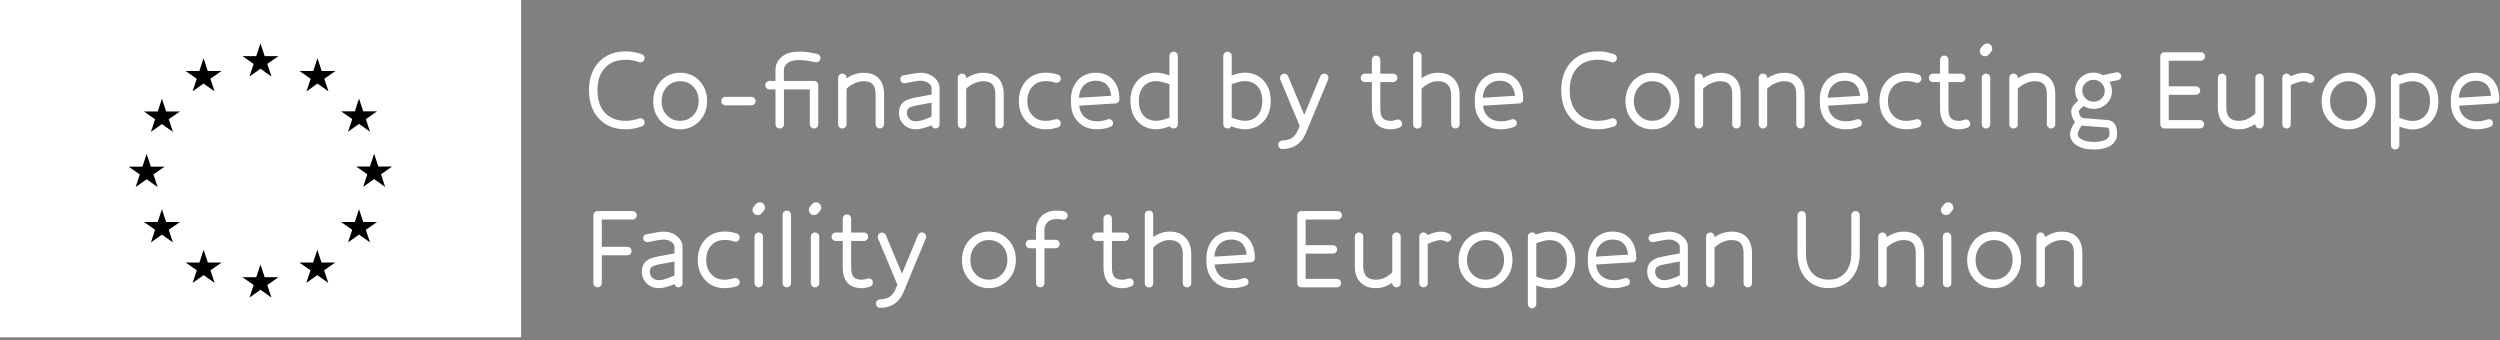 <?xml version="1.0" encoding="UTF-8"?>
<svg width="661px" height="90px" viewBox="0 0 661 90" version="1.1" xmlns="http://www.w3.org/2000/svg" xmlns:xlink="http://www.w3.org/1999/xlink">
    <rect x="0" y="0" width="661" height="90" fill="#808080" stroke="none"/>
    <!-- Generator: Sketch 48.2 (47327) - http://www.bohemiancoding.com/sketch -->
    <title>en_horizontal_cef_logo</title>
    <desc>Created with Sketch.</desc>
    <defs></defs>
    <g id="Page-1" stroke="none" stroke-width="1" fill="none" fill-rule="evenodd">
        <g id="en_horizontal_cef_logo">
            <polygon id="Fill-1" fill="#FFFFFF" points="0 89.189 137.789 89.189 137.789 0 0 0"></polygon>
            <polyline id="Fill-3" fill="#000000" points="65.959 20.23 68.866 18.17 71.773 20.23 70.667 16.898 73.62 14.839 69.98 14.839 68.866 11.467 67.752 14.843 64.113 14.839 67.064 16.898 65.959 20.23"></polyline>
            <polyline id="Fill-4" fill="#000000" points="50.912 24.155 53.819 22.095 56.725 24.155 55.621 20.824 58.572 18.764 54.931 18.764 53.817 15.388 52.704 18.768 49.065 18.764 52.016 20.824 50.912 24.155"></polyline>
            <polyline id="Fill-5" fill="#000000" points="42.81 26.102 41.696 29.48 38.057 29.477 41.009 31.537 39.902 34.868 42.81 32.809 45.718 34.868 44.611 31.537 47.562 29.477 43.924 29.477 42.81 26.102"></polyline>
            <polyline id="Fill-6" fill="#000000" points="38.771 47.398 41.677 49.459 40.572 46.127 43.523 44.067 39.886 44.067 38.771 40.691 37.657 44.074 34.017 44.067 36.971 46.127 35.864 49.459 38.771 47.398"></polyline>
            <polyline id="Fill-7" fill="#000000" points="43.924 58.702 42.81 55.326 41.696 58.705 38.057 58.702 41.009 60.762 39.902 64.094 42.81 62.029 45.718 64.094 44.611 60.762 47.562 58.702 43.924 58.702"></polyline>
            <polyline id="Fill-8" fill="#000000" points="54.955 69.411 53.841 66.039 52.728 69.415 49.088 69.411 52.039 71.472 50.934 74.803 53.843 72.743 56.748 74.803 55.643 71.472 58.595 69.411 54.955 69.411"></polyline>
            <polyline id="Fill-9" fill="#000000" points="69.982 73.292 68.868 69.916 67.756 73.296 64.115 73.292 67.066 75.353 65.962 78.684 68.87 76.624 71.775 78.684 70.669 75.353 73.622 73.292 69.982 73.292"></polyline>
            <polyline id="Fill-10" fill="#000000" points="85.009 69.411 83.897 66.039 82.781 69.415 79.144 69.411 82.094 71.472 80.989 74.803 83.897 72.743 86.805 74.803 85.696 71.472 88.649 69.411 85.009 69.411"></polyline>
            <polyline id="Fill-11" fill="#000000" points="96.043 58.702 94.928 55.326 93.811 58.705 90.175 58.702 93.128 60.762 92.019 64.094 94.928 62.029 97.835 64.094 96.726 60.762 99.68 58.702 96.043 58.702"></polyline>
            <polyline id="Fill-12" fill="#000000" points="103.677 44.026 100.036 44.026 98.921 40.651 97.809 44.03 94.168 44.026 97.121 46.087 96.017 49.418 98.921 47.354 101.828 49.418 100.724 46.087 103.677 44.026"></polyline>
            <polyline id="Fill-13" fill="#000000" points="92.019 34.824 94.928 32.765 97.835 34.824 96.726 31.493 99.68 29.437 96.043 29.437 94.928 26.061 93.811 29.44 90.175 29.437 93.128 31.493 92.019 34.824"></polyline>
            <polyline id="Fill-14" fill="#000000" points="83.938 15.392 82.827 18.771 79.186 18.764 82.136 20.827 81.031 24.159 83.942 22.095 86.846 24.159 85.742 20.827 88.695 18.764 85.051 18.764 83.938 15.392"></polyline>
            <path d="M170.362,31.989 C170.47,32.282 170.46,32.568 170.333,32.846 C170.206,33.125 169.996,33.317 169.703,33.425 C168.238,33.933 166.813,34.187 165.426,34.187 C162.486,34.187 160.135,33.249 158.373,31.374 C156.61,29.499 155.729,26.999 155.729,23.874 C155.729,20.749 156.607,18.251 158.365,16.381 C160.123,14.511 162.477,13.576 165.426,13.576 C166.813,13.576 168.238,13.83 169.703,14.338 C169.996,14.445 170.206,14.638 170.333,14.917 C170.46,15.195 170.47,15.48 170.362,15.773 C170.255,16.057 170.062,16.262 169.784,16.389 C169.505,16.516 169.22,16.525 168.927,16.418 C167.813,16.008 166.646,15.803 165.426,15.803 C163.092,15.803 161.266,16.516 159.947,17.941 C158.629,19.367 157.97,21.345 157.97,23.874 C157.97,26.403 158.629,28.381 159.947,29.807 C161.266,31.232 163.092,31.945 165.426,31.945 C165.963,31.945 166.517,31.896 167.088,31.799 C167.66,31.701 168.082,31.611 168.355,31.528 C168.629,31.445 168.819,31.379 168.927,31.33 C169.22,31.223 169.508,31.235 169.791,31.367 C170.074,31.499 170.265,31.706 170.362,31.989 Z M186.959,26.657 C186.959,28.806 186.278,30.598 184.915,32.033 C183.553,33.469 181.856,34.187 179.825,34.187 C177.794,34.187 176.1,33.479 174.742,32.062 C173.385,30.646 172.706,28.879 172.706,26.76 C172.706,25.354 173.016,24.074 173.636,22.922 C174.256,21.77 175.108,20.866 176.192,20.212 C177.276,19.558 178.487,19.23 179.825,19.23 C181.856,19.23 183.553,19.938 184.915,21.354 C186.278,22.771 186.959,24.538 186.959,26.657 Z M184.718,26.657 C184.718,25.153 184.256,23.913 183.333,22.937 C182.411,21.96 181.241,21.472 179.825,21.472 C178.409,21.472 177.24,21.97 176.317,22.966 C175.394,23.962 174.933,25.227 174.933,26.76 C174.933,28.264 175.394,29.504 176.317,30.48 C177.24,31.457 178.409,31.945 179.825,31.945 C181.241,31.945 182.411,31.447 183.333,30.451 C184.256,29.455 184.718,28.19 184.718,26.657 Z M199.454,25.939 C199.679,26.154 199.791,26.413 199.791,26.716 C199.791,27.019 199.681,27.282 199.461,27.507 C199.242,27.731 198.975,27.844 198.663,27.844 L191.822,27.844 C191.51,27.844 191.246,27.734 191.031,27.514 C190.816,27.294 190.709,27.028 190.709,26.716 C190.709,26.403 190.816,26.14 191.031,25.925 C191.246,25.71 191.51,25.603 191.822,25.603 L198.663,25.603 C198.975,25.603 199.239,25.715 199.454,25.939 Z M216.768,14.763 C216.934,15.017 216.983,15.295 216.915,15.598 C216.846,15.9 216.683,16.135 216.424,16.301 C216.165,16.467 215.885,16.516 215.582,16.447 C213.336,15.949 211.573,15.778 210.294,15.935 C209.766,15.993 209.285,16.118 208.851,16.308 C208.416,16.499 208.043,16.792 207.73,17.187 C207.418,17.583 207.261,18.044 207.261,18.571 L207.261,21.398 L215.23,21.398 C215.533,21.398 215.794,21.508 216.014,21.728 C216.234,21.948 216.343,22.214 216.343,22.526 L216.343,32.854 C216.343,33.166 216.234,33.43 216.014,33.645 C215.794,33.859 215.533,33.967 215.23,33.967 C214.927,33.967 214.666,33.859 214.447,33.645 C214.227,33.43 214.117,33.166 214.117,32.854 L214.117,23.64 L207.276,23.64 L207.276,32.854 C207.276,33.166 207.169,33.43 206.954,33.645 C206.739,33.859 206.475,33.967 206.163,33.967 C205.85,33.967 205.587,33.859 205.372,33.645 C205.157,33.43 205.05,33.166 205.05,32.854 L205.035,23.64 L203.453,23.64 C203.15,23.64 202.889,23.53 202.669,23.31 C202.449,23.09 202.34,22.829 202.34,22.526 C202.34,22.214 202.449,21.948 202.669,21.728 C202.889,21.508 203.15,21.398 203.453,21.398 L205.035,21.398 L205.035,18.571 C205.035,17.272 205.489,16.176 206.397,15.283 C207.305,14.389 208.511,13.864 210.015,13.708 C211.148,13.62 212.105,13.618 212.886,13.701 C213.668,13.784 214.732,13.972 216.08,14.265 C216.383,14.333 216.612,14.499 216.768,14.763 Z M233.746,24.958 L233.746,32.854 C233.746,33.166 233.636,33.43 233.416,33.645 C233.196,33.859 232.935,33.967 232.632,33.967 C232.33,33.967 232.069,33.859 231.849,33.645 C231.629,33.43 231.519,33.166 231.519,32.854 L231.519,24.958 C231.519,23.737 231.265,22.851 230.757,22.299 C230.25,21.748 229.434,21.472 228.311,21.472 C227.637,21.472 226.966,21.606 226.297,21.875 C225.628,22.143 225.115,22.409 224.759,22.673 C224.402,22.937 224.092,23.2 223.829,23.464 L223.829,32.854 C223.829,33.166 223.721,33.43 223.506,33.645 C223.292,33.859 223.028,33.967 222.715,33.967 C222.403,33.967 222.139,33.859 221.924,33.645 C221.71,33.43 221.602,33.166 221.602,32.854 L221.602,20.578 C221.602,20.266 221.71,20.002 221.924,19.787 C222.139,19.572 222.403,19.465 222.715,19.465 C223.028,19.465 223.292,19.572 223.506,19.787 C223.721,20.002 223.829,20.266 223.829,20.578 L223.829,20.725 C225.274,19.738 226.768,19.245 228.311,19.245 C230.069,19.245 231.414,19.738 232.347,20.725 C233.279,21.711 233.746,23.122 233.746,24.958 Z M248.423,23.273 L248.423,32.912 C248.423,33.205 248.318,33.454 248.108,33.659 C247.898,33.864 247.647,33.967 247.354,33.967 C247.11,33.967 246.893,33.891 246.702,33.74 C246.512,33.588 246.382,33.386 246.314,33.132 C244.576,33.835 243.209,34.187 242.212,34.187 C240.894,34.187 239.808,33.767 238.953,32.927 C238.099,32.087 237.671,31.027 237.671,29.748 C237.671,29.23 237.75,28.767 237.906,28.356 C238.062,27.946 238.265,27.604 238.514,27.331 C238.763,27.058 239.075,26.818 239.451,26.613 C239.827,26.408 240.206,26.247 240.586,26.13 C240.967,26.013 241.397,25.91 241.876,25.822 L246.299,25.002 L246.299,23.273 C246.299,22.746 246.004,22.292 245.413,21.911 C244.822,21.53 244.19,21.34 243.516,21.34 C242.803,21.34 241.402,21.56 239.312,21.999 C239.029,22.058 238.765,22.009 238.521,21.853 C238.277,21.696 238.121,21.477 238.052,21.193 C237.994,20.91 238.043,20.644 238.199,20.395 C238.355,20.146 238.575,19.992 238.858,19.934 C241.104,19.475 242.657,19.245 243.516,19.245 C244.317,19.245 245.088,19.411 245.831,19.743 C246.573,20.075 247.19,20.554 247.684,21.179 C248.177,21.804 248.423,22.502 248.423,23.273 Z M246.299,30.832 L246.299,27.141 L242.256,27.902 C241.27,28.088 240.611,28.315 240.279,28.583 C239.947,28.852 239.781,29.24 239.781,29.748 C239.781,30.451 240.003,31.015 240.447,31.44 C240.892,31.865 241.48,32.077 242.212,32.077 C243.16,32.077 244.522,31.662 246.299,30.832 Z M265.386,24.958 L265.386,32.854 C265.386,33.166 265.276,33.43 265.057,33.645 C264.837,33.859 264.576,33.967 264.273,33.967 C263.97,33.967 263.709,33.859 263.489,33.645 C263.27,33.43 263.16,33.166 263.16,32.854 L263.16,24.958 C263.16,23.737 262.906,22.851 262.398,22.299 C261.89,21.748 261.075,21.472 259.952,21.472 C259.278,21.472 258.606,21.606 257.937,21.875 C257.269,22.143 256.756,22.409 256.399,22.673 C256.043,22.937 255.733,23.2 255.469,23.464 L255.469,32.854 C255.469,33.166 255.362,33.43 255.147,33.645 C254.932,33.859 254.668,33.967 254.356,33.967 C254.043,33.967 253.78,33.859 253.565,33.645 C253.35,33.43 253.243,33.166 253.243,32.854 L253.243,20.578 C253.243,20.266 253.35,20.002 253.565,19.787 C253.78,19.572 254.043,19.465 254.356,19.465 C254.668,19.465 254.932,19.572 255.147,19.787 C255.362,20.002 255.469,20.266 255.469,20.578 L255.469,20.725 C256.915,19.738 258.409,19.245 259.952,19.245 C261.709,19.245 263.055,19.738 263.987,20.725 C264.92,21.711 265.386,23.122 265.386,24.958 Z M280.445,32.355 C280.523,32.648 280.481,32.929 280.32,33.198 C280.159,33.466 279.932,33.635 279.639,33.703 C279.141,33.83 278.782,33.92 278.562,33.974 C278.343,34.028 278.052,34.077 277.691,34.121 C277.329,34.165 276.944,34.187 276.534,34.187 C274.395,34.187 272.669,33.479 271.355,32.062 C270.042,30.646 269.385,28.859 269.385,26.701 C269.385,24.543 270.042,22.756 271.355,21.34 C272.669,19.924 274.395,19.216 276.534,19.216 C277.539,19.216 278.565,19.372 279.61,19.685 C279.932,19.792 280.171,19.978 280.328,20.241 C280.484,20.505 280.518,20.788 280.43,21.091 C280.352,21.384 280.176,21.606 279.903,21.757 C279.629,21.909 279.346,21.94 279.053,21.853 C278.155,21.579 277.315,21.442 276.534,21.442 C275.02,21.442 273.824,21.933 272.945,22.915 C272.066,23.896 271.626,25.158 271.626,26.701 C271.626,28.244 272.066,29.506 272.945,30.488 C273.824,31.469 275.02,31.96 276.534,31.96 C276.709,31.96 276.88,31.953 277.046,31.938 C277.212,31.923 277.4,31.899 277.61,31.865 C277.82,31.831 277.972,31.804 278.064,31.784 C278.157,31.765 278.338,31.721 278.606,31.652 C278.875,31.584 279.038,31.545 279.097,31.535 C279.4,31.467 279.681,31.511 279.939,31.667 C280.198,31.823 280.367,32.053 280.445,32.355 Z M295.972,26.306 C295.972,26.589 295.877,26.831 295.686,27.031 C295.496,27.231 295.264,27.336 294.991,27.346 L285.323,27.946 C285.489,29.265 285.994,30.283 286.839,31 C287.683,31.718 288.755,32.077 290.054,32.077 C291.021,32.077 291.939,31.911 292.808,31.579 C293.081,31.472 293.355,31.472 293.628,31.579 C293.902,31.687 294.092,31.872 294.2,32.136 C294.317,32.409 294.322,32.68 294.214,32.949 C294.107,33.217 293.916,33.405 293.643,33.513 C292.539,33.962 291.343,34.187 290.054,34.187 C287.984,34.187 286.319,33.535 285.059,32.231 C283.799,30.927 283.169,29.24 283.169,27.17 L283.169,26.027 C283.169,25.168 283.313,24.335 283.601,23.53 C283.889,22.724 284.3,21.999 284.832,21.354 C285.364,20.71 286.055,20.195 286.905,19.809 C287.754,19.423 288.697,19.23 289.732,19.23 C291.656,19.23 293.177,19.863 294.295,21.127 C295.413,22.392 295.972,24.118 295.972,26.306 Z M285.279,25.852 L293.819,25.324 C293.516,22.668 292.154,21.34 289.732,21.34 C288.784,21.34 287.971,21.56 287.293,21.999 C286.614,22.438 286.118,22.988 285.806,23.647 C285.493,24.306 285.318,25.041 285.279,25.852 Z M311.426,14.792 L311.426,32.854 C311.426,33.166 311.316,33.43 311.096,33.645 C310.877,33.859 310.615,33.967 310.313,33.967 C309.873,33.967 309.546,33.776 309.331,33.396 C307.798,33.923 306.631,34.187 305.83,34.187 C303.75,34.187 302.073,33.498 300.799,32.121 C299.524,30.744 298.887,28.933 298.887,26.687 C298.887,24.45 299.524,22.644 300.799,21.267 C302.073,19.89 303.75,19.201 305.83,19.201 C306.631,19.201 307.754,19.445 309.199,19.934 L309.199,14.792 C309.199,14.489 309.309,14.228 309.529,14.008 C309.749,13.789 310.01,13.679 310.313,13.679 C310.615,13.679 310.877,13.789 311.096,14.008 C311.316,14.228 311.426,14.489 311.426,14.792 Z M309.199,31.11 L309.199,22.263 C308.662,22.058 308.059,21.87 307.39,21.699 C306.721,21.528 306.201,21.442 305.83,21.442 C304.346,21.442 303.189,21.906 302.359,22.834 C301.529,23.762 301.113,25.046 301.113,26.687 C301.113,28.337 301.529,29.626 302.359,30.554 C303.189,31.481 304.346,31.945 305.83,31.945 C306.201,31.945 306.724,31.857 307.398,31.682 C308.071,31.506 308.672,31.315 309.199,31.11 Z M335.977,26.687 C335.977,28.933 335.339,30.744 334.065,32.121 C332.791,33.498 331.113,34.187 329.033,34.187 C328.232,34.187 327.065,33.923 325.532,33.396 C325.317,33.776 324.99,33.967 324.551,33.967 C324.238,33.967 323.975,33.859 323.76,33.645 C323.545,33.43 323.438,33.166 323.438,32.854 L323.438,14.792 C323.438,14.489 323.545,14.228 323.76,14.008 C323.975,13.789 324.238,13.679 324.551,13.679 C324.863,13.679 325.127,13.789 325.342,14.008 C325.557,14.228 325.664,14.489 325.664,14.792 L325.664,19.934 C327.109,19.445 328.232,19.201 329.033,19.201 C331.113,19.201 332.791,19.89 334.065,21.267 C335.339,22.644 335.977,24.45 335.977,26.687 Z M333.75,26.687 C333.75,25.046 333.333,23.762 332.498,22.834 C331.663,21.906 330.508,21.442 329.033,21.442 C328.242,21.442 327.119,21.716 325.664,22.263 L325.664,31.11 C326.191,31.315 326.79,31.506 327.459,31.682 C328.127,31.857 328.652,31.945 329.033,31.945 C330.508,31.945 331.663,31.481 332.498,30.554 C333.333,29.626 333.75,28.337 333.75,26.687 Z M351.152,21.018 L345.249,35.241 C344.126,37.956 342.08,39.343 339.111,39.401 C338.799,39.411 338.53,39.313 338.306,39.108 C338.081,38.903 337.964,38.64 337.954,38.317 C337.944,38.015 338.042,37.751 338.247,37.526 C338.452,37.302 338.711,37.18 339.023,37.16 C340.107,37.121 340.972,36.887 341.616,36.457 C342.261,36.027 342.783,35.334 343.184,34.377 L343.638,33.293 L338.525,21.047 C338.408,20.764 338.408,20.478 338.525,20.19 C338.643,19.902 338.843,19.699 339.126,19.582 C339.409,19.465 339.695,19.465 339.983,19.582 C340.271,19.699 340.474,19.899 340.591,20.183 L344.839,30.378 L349.087,20.153 C349.204,19.87 349.407,19.67 349.695,19.553 C349.983,19.436 350.269,19.436 350.552,19.553 C350.835,19.67 351.035,19.873 351.152,20.161 C351.269,20.449 351.269,20.734 351.152,21.018 Z M370.62,32.297 C370.737,32.59 370.732,32.878 370.605,33.161 C370.478,33.444 370.273,33.64 369.99,33.747 C369.179,34.05 368.447,34.201 367.793,34.201 C364.414,34.201 362.724,32.316 362.724,28.547 L362.724,21.706 L360.893,21.706 C360.581,21.706 360.317,21.596 360.102,21.376 C359.887,21.157 359.78,20.896 359.78,20.593 C359.78,20.29 359.887,20.029 360.102,19.809 C360.317,19.589 360.581,19.479 360.893,19.479 L362.724,19.479 L362.724,15.817 C362.724,15.505 362.834,15.239 363.054,15.019 C363.274,14.799 363.535,14.689 363.838,14.689 C364.14,14.689 364.402,14.799 364.621,15.019 C364.841,15.239 364.951,15.505 364.951,15.817 L364.951,19.479 L368.335,19.479 C368.647,19.479 368.911,19.589 369.126,19.809 C369.341,20.029 369.448,20.29 369.448,20.593 C369.448,20.896 369.341,21.157 369.126,21.376 C368.911,21.596 368.647,21.706 368.335,21.706 L364.951,21.706 L364.951,28.547 C364.951,29.895 365.178,30.8 365.632,31.264 C366.086,31.728 366.806,31.96 367.793,31.96 C368.174,31.96 368.637,31.862 369.184,31.667 C369.468,31.56 369.751,31.567 370.034,31.689 C370.317,31.811 370.512,32.014 370.62,32.297 Z M385.927,25.119 L385.927,32.854 C385.927,33.166 385.818,33.43 385.598,33.645 C385.378,33.859 385.117,33.967 384.814,33.967 C384.502,33.967 384.236,33.857 384.016,33.637 C383.796,33.417 383.686,33.156 383.686,32.854 L383.686,25.119 C383.686,23.928 383.391,23.022 382.8,22.402 C382.209,21.782 381.342,21.472 380.2,21.472 C379.262,21.472 378.413,21.689 377.651,22.124 C376.889,22.558 376.294,23.01 375.864,23.479 L375.864,32.883 C375.864,33.195 375.757,33.459 375.542,33.674 C375.327,33.889 375.063,33.996 374.751,33.996 C374.438,33.996 374.174,33.889 373.96,33.674 C373.745,33.459 373.637,33.195 373.637,32.883 L373.637,14.792 C373.637,14.489 373.745,14.228 373.96,14.008 C374.174,13.789 374.438,13.679 374.751,13.679 C375.063,13.679 375.327,13.789 375.542,14.008 C375.757,14.228 375.864,14.489 375.864,14.792 L375.864,20.681 C377.27,19.714 378.716,19.23 380.2,19.23 C381.958,19.23 383.352,19.758 384.382,20.812 C385.412,21.867 385.927,23.303 385.927,25.119 Z M402.744,26.306 C402.744,26.589 402.649,26.831 402.458,27.031 C402.268,27.231 402.036,27.336 401.762,27.346 L392.094,27.946 C392.26,29.265 392.766,30.283 393.61,31 C394.455,31.718 395.527,32.077 396.826,32.077 C397.793,32.077 398.711,31.911 399.58,31.579 C399.853,31.472 400.127,31.472 400.4,31.579 C400.673,31.687 400.864,31.872 400.971,32.136 C401.088,32.409 401.093,32.68 400.986,32.949 C400.879,33.217 400.688,33.405 400.415,33.513 C399.311,33.962 398.115,34.187 396.826,34.187 C394.755,34.187 393.09,33.535 391.831,32.231 C390.571,30.927 389.941,29.24 389.941,27.17 L389.941,26.027 C389.941,25.168 390.085,24.335 390.373,23.53 C390.661,22.724 391.071,21.999 391.604,21.354 C392.136,20.71 392.827,20.195 393.676,19.809 C394.526,19.423 395.468,19.23 396.504,19.23 C398.427,19.23 399.948,19.863 401.067,21.127 C402.185,22.392 402.744,24.118 402.744,26.306 Z M392.05,25.852 L400.59,25.324 C400.288,22.668 398.925,21.34 396.504,21.34 C395.556,21.34 394.743,21.56 394.065,21.999 C393.386,22.438 392.89,22.988 392.578,23.647 C392.265,24.306 392.089,25.041 392.05,25.852 Z M427.426,31.989 C427.534,32.282 427.524,32.568 427.397,32.846 C427.27,33.125 427.06,33.317 426.767,33.425 C425.302,33.933 423.876,34.187 422.49,34.187 C419.55,34.187 417.199,33.249 415.436,31.374 C413.674,29.499 412.792,26.999 412.792,23.874 C412.792,20.749 413.671,18.251 415.429,16.381 C417.187,14.511 419.54,13.576 422.49,13.576 C423.876,13.576 425.302,13.83 426.767,14.338 C427.06,14.445 427.27,14.638 427.397,14.917 C427.524,15.195 427.534,15.48 427.426,15.773 C427.319,16.057 427.126,16.262 426.848,16.389 C426.569,16.516 426.284,16.525 425.991,16.418 C424.877,16.008 423.71,15.803 422.49,15.803 C420.156,15.803 418.33,16.516 417.011,17.941 C415.693,19.367 415.034,21.345 415.034,23.874 C415.034,26.403 415.693,28.381 417.011,29.807 C418.33,31.232 420.156,31.945 422.49,31.945 C423.027,31.945 423.581,31.896 424.152,31.799 C424.724,31.701 425.146,31.611 425.419,31.528 C425.693,31.445 425.883,31.379 425.991,31.33 C426.284,31.223 426.572,31.235 426.855,31.367 C427.138,31.499 427.329,31.706 427.426,31.989 Z M444.023,26.657 C444.023,28.806 443.342,30.598 441.979,32.033 C440.617,33.469 438.92,34.187 436.889,34.187 C434.858,34.187 433.163,33.479 431.806,32.062 C430.449,30.646 429.77,28.879 429.77,26.76 C429.77,25.354 430.08,24.074 430.7,22.922 C431.32,21.77 432.172,20.866 433.256,20.212 C434.34,19.558 435.551,19.23 436.889,19.23 C438.92,19.23 440.617,19.938 441.979,21.354 C443.342,22.771 444.023,24.538 444.023,26.657 Z M441.782,26.657 C441.782,25.153 441.32,23.913 440.397,22.937 C439.474,21.96 438.305,21.472 436.889,21.472 C435.473,21.472 434.304,21.97 433.381,22.966 C432.458,23.962 431.996,25.227 431.996,26.76 C431.996,28.264 432.458,29.504 433.381,30.48 C434.304,31.457 435.473,31.945 436.889,31.945 C438.305,31.945 439.474,31.447 440.397,30.451 C441.32,29.455 441.782,28.19 441.782,26.657 Z M460.224,24.958 L460.224,32.854 C460.224,33.166 460.114,33.43 459.894,33.645 C459.675,33.859 459.413,33.967 459.111,33.967 C458.808,33.967 458.547,33.859 458.327,33.645 C458.107,33.43 457.997,33.166 457.997,32.854 L457.997,24.958 C457.997,23.737 457.743,22.851 457.236,22.299 C456.728,21.748 455.912,21.472 454.789,21.472 C454.115,21.472 453.444,21.606 452.775,21.875 C452.106,22.143 451.594,22.409 451.237,22.673 C450.881,22.937 450.571,23.2 450.307,23.464 L450.307,32.854 C450.307,33.166 450.199,33.43 449.985,33.645 C449.77,33.859 449.506,33.967 449.194,33.967 C448.881,33.967 448.617,33.859 448.403,33.645 C448.188,33.43 448.08,33.166 448.08,32.854 L448.08,20.578 C448.08,20.266 448.188,20.002 448.403,19.787 C448.617,19.572 448.881,19.465 449.194,19.465 C449.506,19.465 449.77,19.572 449.985,19.787 C450.199,20.002 450.307,20.266 450.307,20.578 L450.307,20.725 C451.752,19.738 453.246,19.245 454.789,19.245 C456.547,19.245 457.892,19.738 458.825,20.725 C459.758,21.711 460.224,23.122 460.224,24.958 Z M477.157,24.958 L477.157,32.854 C477.157,33.166 477.048,33.43 476.828,33.645 C476.608,33.859 476.347,33.967 476.044,33.967 C475.741,33.967 475.48,33.859 475.26,33.645 C475.041,33.43 474.931,33.166 474.931,32.854 L474.931,24.958 C474.931,23.737 474.677,22.851 474.169,22.299 C473.661,21.748 472.846,21.472 471.723,21.472 C471.049,21.472 470.378,21.606 469.709,21.875 C469.04,22.143 468.527,22.409 468.171,22.673 C467.814,22.937 467.504,23.2 467.24,23.464 L467.24,32.854 C467.24,33.166 467.133,33.43 466.918,33.645 C466.703,33.859 466.44,33.967 466.127,33.967 C465.815,33.967 465.551,33.859 465.336,33.645 C465.121,33.43 465.014,33.166 465.014,32.854 L465.014,20.578 C465.014,20.266 465.121,20.002 465.336,19.787 C465.551,19.572 465.815,19.465 466.127,19.465 C466.44,19.465 466.703,19.572 466.918,19.787 C467.133,20.002 467.24,20.266 467.24,20.578 L467.24,20.725 C468.686,19.738 470.18,19.245 471.723,19.245 C473.481,19.245 474.826,19.738 475.758,20.725 C476.691,21.711 477.157,23.122 477.157,24.958 Z M493.974,26.306 C493.974,26.589 493.878,26.831 493.688,27.031 C493.498,27.231 493.266,27.336 492.992,27.346 L483.324,27.946 C483.49,29.265 483.996,30.283 484.84,31 C485.685,31.718 486.757,32.077 488.056,32.077 C489.023,32.077 489.94,31.911 490.81,31.579 C491.083,31.472 491.357,31.472 491.63,31.579 C491.903,31.687 492.094,31.872 492.201,32.136 C492.318,32.409 492.323,32.68 492.216,32.949 C492.108,33.217 491.918,33.405 491.645,33.513 C490.541,33.962 489.345,34.187 488.056,34.187 C485.985,34.187 484.32,33.535 483.061,32.231 C481.801,30.927 481.171,29.24 481.171,27.17 L481.171,26.027 C481.171,25.168 481.315,24.335 481.603,23.53 C481.891,22.724 482.301,21.999 482.834,21.354 C483.366,20.71 484.057,20.195 484.906,19.809 C485.756,19.423 486.698,19.23 487.733,19.23 C489.657,19.23 491.178,19.863 492.296,21.127 C493.415,22.392 493.974,24.118 493.974,26.306 Z M483.28,25.852 L491.82,25.324 C491.518,22.668 490.155,21.34 487.733,21.34 C486.786,21.34 485.973,21.56 485.295,21.999 C484.616,22.438 484.12,22.988 483.808,23.647 C483.495,24.306 483.319,25.041 483.28,25.852 Z M507.992,32.355 C508.07,32.648 508.029,32.929 507.868,33.198 C507.707,33.466 507.479,33.635 507.187,33.703 C506.688,33.83 506.33,33.92 506.11,33.974 C505.89,34.028 505.6,34.077 505.238,34.121 C504.877,34.165 504.491,34.187 504.081,34.187 C501.942,34.187 500.216,33.479 498.903,32.062 C497.589,30.646 496.933,28.859 496.933,26.701 C496.933,24.543 497.589,22.756 498.903,21.34 C500.216,19.924 501.942,19.216 504.081,19.216 C505.087,19.216 506.112,19.372 507.157,19.685 C507.479,19.792 507.719,19.978 507.875,20.241 C508.031,20.505 508.065,20.788 507.978,21.091 C507.899,21.384 507.724,21.606 507.45,21.757 C507.177,21.909 506.894,21.94 506.601,21.853 C505.702,21.579 504.862,21.442 504.081,21.442 C502.567,21.442 501.371,21.933 500.492,22.915 C499.613,23.896 499.174,25.158 499.174,26.701 C499.174,28.244 499.613,29.506 500.492,30.488 C501.371,31.469 502.567,31.96 504.081,31.96 C504.257,31.96 504.428,31.953 504.594,31.938 C504.76,31.923 504.948,31.899 505.158,31.865 C505.368,31.831 505.519,31.804 505.612,31.784 C505.705,31.765 505.885,31.721 506.154,31.652 C506.422,31.584 506.586,31.545 506.645,31.535 C506.947,31.467 507.228,31.511 507.487,31.667 C507.746,31.823 507.914,32.053 507.992,32.355 Z M520.839,32.297 C520.956,32.59 520.951,32.878 520.824,33.161 C520.697,33.444 520.492,33.64 520.209,33.747 C519.398,34.05 518.666,34.201 518.012,34.201 C514.633,34.201 512.943,32.316 512.943,28.547 L512.943,21.706 L511.112,21.706 C510.8,21.706 510.536,21.596 510.321,21.376 C510.106,21.157 509.999,20.896 509.999,20.593 C509.999,20.29 510.106,20.029 510.321,19.809 C510.536,19.589 510.8,19.479 511.112,19.479 L512.943,19.479 L512.943,15.817 C512.943,15.505 513.053,15.239 513.273,15.019 C513.493,14.799 513.754,14.689 514.057,14.689 C514.359,14.689 514.62,14.799 514.84,15.019 C515.06,15.239 515.17,15.505 515.17,15.817 L515.17,19.479 L518.554,19.479 C518.866,19.479 519.13,19.589 519.345,19.809 C519.559,20.029 519.667,20.29 519.667,20.593 C519.667,20.896 519.559,21.157 519.345,21.376 C519.13,21.596 518.866,21.706 518.554,21.706 L515.17,21.706 L515.17,28.547 C515.17,29.895 515.397,30.8 515.851,31.264 C516.305,31.728 517.025,31.96 518.012,31.96 C518.392,31.96 518.856,31.862 519.403,31.667 C519.686,31.56 519.97,31.567 520.253,31.689 C520.536,31.811 520.731,32.014 520.839,32.297 Z M526.42,13.752 L525.863,14.396 C525.619,14.68 525.309,14.836 524.933,14.865 C524.557,14.895 524.227,14.787 523.944,14.543 C523.661,14.299 523.502,13.989 523.468,13.613 C523.434,13.237 523.539,12.907 523.783,12.624 L524.34,11.979 C524.584,11.696 524.894,11.538 525.27,11.503 C525.646,11.469 525.975,11.574 526.259,11.818 C526.542,12.072 526.7,12.387 526.735,12.763 C526.769,13.139 526.664,13.469 526.42,13.752 Z M526.215,20.578 L526.215,32.854 C526.215,33.166 526.105,33.43 525.885,33.645 C525.665,33.859 525.404,33.967 525.101,33.967 C524.799,33.967 524.537,33.859 524.318,33.645 C524.098,33.43 523.988,33.166 523.988,32.854 L523.988,20.578 C523.988,20.266 524.098,20.002 524.318,19.787 C524.537,19.572 524.799,19.465 525.101,19.465 C525.404,19.465 525.665,19.572 525.885,19.787 C526.105,20.002 526.215,20.266 526.215,20.578 Z M543.412,24.958 L543.412,32.854 C543.412,33.166 543.302,33.43 543.082,33.645 C542.863,33.859 542.601,33.967 542.299,33.967 C541.996,33.967 541.735,33.859 541.515,33.645 C541.295,33.43 541.185,33.166 541.185,32.854 L541.185,24.958 C541.185,23.737 540.931,22.851 540.424,22.299 C539.916,21.748 539.1,21.472 537.977,21.472 C537.303,21.472 536.632,21.606 535.963,21.875 C535.294,22.143 534.781,22.409 534.425,22.673 C534.069,22.937 533.759,23.2 533.495,23.464 L533.495,32.854 C533.495,33.166 533.387,33.43 533.173,33.645 C532.958,33.859 532.694,33.967 532.382,33.967 C532.069,33.967 531.805,33.859 531.591,33.645 C531.376,33.43 531.268,33.166 531.268,32.854 L531.268,20.578 C531.268,20.266 531.376,20.002 531.591,19.787 C531.805,19.572 532.069,19.465 532.382,19.465 C532.694,19.465 532.958,19.572 533.173,19.787 C533.387,20.002 533.495,20.266 533.495,20.578 L533.495,20.725 C534.94,19.738 536.434,19.245 537.977,19.245 C539.735,19.245 541.08,19.738 542.013,20.725 C542.946,21.711 543.412,23.122 543.412,24.958 Z M560.375,19.274 C560.619,19.431 560.77,19.65 560.829,19.934 C560.887,20.217 560.839,20.48 560.682,20.725 C560.526,20.969 560.301,21.12 560.008,21.179 L557.738,21.647 C558.177,22.419 558.397,23.225 558.397,24.064 C558.397,25.402 557.923,26.525 556.976,27.434 C556.029,28.342 554.886,28.796 553.548,28.796 C552.621,28.796 551.752,28.542 550.941,28.034 C550.179,28.62 549.75,29.064 549.652,29.367 C549.652,29.523 549.667,29.685 549.696,29.851 C549.725,30.017 549.784,30.209 549.872,30.429 C549.96,30.649 550.109,30.837 550.318,30.993 C550.528,31.149 550.785,31.237 551.088,31.257 L557.152,31.726 C558.89,31.862 559.759,33.073 559.759,35.358 C559.759,36.657 559.22,37.678 558.141,38.42 C557.062,39.162 555.555,39.533 553.622,39.533 C551.698,39.533 550.167,39.157 549.029,38.405 C547.892,37.653 547.323,36.652 547.323,35.402 C547.323,34.641 547.757,33.566 548.627,32.18 C547.963,31.428 547.63,30.49 547.63,29.367 C547.63,28.508 548.251,27.595 549.491,26.628 C548.944,25.778 548.671,24.885 548.671,23.947 C548.661,22.619 549.132,21.496 550.084,20.578 C551.036,19.66 552.186,19.201 553.534,19.201 C554.403,19.201 555.218,19.426 555.98,19.875 L559.584,19.128 C559.867,19.069 560.13,19.118 560.375,19.274 Z M556.493,24.064 C556.493,23.264 556.2,22.57 555.614,21.984 C555.028,21.398 554.335,21.105 553.534,21.105 C552.723,21.105 552.025,21.376 551.439,21.918 C550.853,22.46 550.56,23.132 550.56,23.933 C550.57,24.753 550.865,25.451 551.446,26.027 C552.027,26.604 552.728,26.892 553.548,26.892 C554.359,26.892 555.052,26.623 555.629,26.086 C556.205,25.549 556.493,24.875 556.493,24.064 Z M557.753,35.358 C557.753,34.88 557.716,34.516 557.643,34.267 C557.569,34.018 557.486,33.867 557.394,33.813 C557.301,33.759 557.172,33.728 557.005,33.718 L550.926,33.264 C550.77,33.254 550.589,33.225 550.384,33.176 C549.681,34.279 549.33,35.021 549.33,35.402 C549.33,35.871 549.554,36.271 550.004,36.604 C550.453,36.936 550.99,37.172 551.615,37.314 C552.24,37.456 552.909,37.526 553.622,37.526 C553.924,37.526 554.222,37.517 554.515,37.497 C554.808,37.478 555.162,37.424 555.577,37.336 C555.992,37.248 556.351,37.131 556.654,36.984 C556.957,36.838 557.215,36.623 557.43,36.34 C557.645,36.057 557.753,35.729 557.753,35.358 Z M583.006,14.924 C583.006,15.236 582.894,15.502 582.669,15.722 C582.445,15.942 582.181,16.052 581.878,16.052 L573.412,16.052 L573.412,22.834 L580.604,22.834 C580.916,22.834 581.183,22.944 581.402,23.164 C581.622,23.383 581.732,23.645 581.732,23.947 C581.732,24.25 581.622,24.511 581.402,24.731 C581.183,24.951 580.916,25.061 580.604,25.061 L573.412,25.061 L573.412,31.74 L581.659,31.74 C581.971,31.74 582.235,31.848 582.45,32.062 C582.665,32.277 582.772,32.541 582.772,32.854 C582.772,33.166 582.665,33.43 582.45,33.645 C582.235,33.859 581.971,33.967 581.659,33.967 L572.298,33.967 C571.996,33.967 571.734,33.859 571.515,33.645 C571.295,33.43 571.185,33.166 571.185,32.854 L571.185,14.924 C571.185,14.611 571.295,14.348 571.515,14.133 C571.734,13.918 571.996,13.811 572.298,13.811 L581.878,13.811 C582.191,13.811 582.457,13.92 582.677,14.14 C582.896,14.36 583.006,14.621 583.006,14.924 Z M598.534,20.578 L598.534,32.854 C598.534,33.166 598.424,33.43 598.204,33.645 C597.984,33.859 597.723,33.967 597.42,33.967 C597.118,33.967 596.856,33.859 596.637,33.645 C596.417,33.43 596.307,33.166 596.307,32.854 L596.307,32.766 C594.92,33.713 593.48,34.187 591.986,34.187 C590.228,34.187 588.858,33.674 587.877,32.648 C586.895,31.623 586.405,30.202 586.405,28.386 L586.405,20.578 C586.405,20.266 586.515,20.002 586.734,19.787 C586.954,19.572 587.215,19.465 587.518,19.465 C587.821,19.465 588.082,19.572 588.302,19.787 C588.521,20.002 588.631,20.266 588.631,20.578 L588.631,28.386 C588.631,29.597 588.905,30.493 589.452,31.074 C589.998,31.655 590.843,31.945 591.986,31.945 C592.933,31.945 593.785,31.733 594.542,31.308 C595.299,30.883 595.887,30.446 596.307,29.997 L596.307,20.578 C596.307,20.266 596.417,20.002 596.637,19.787 C596.856,19.572 597.118,19.465 597.42,19.465 C597.723,19.465 597.984,19.572 598.204,19.787 C598.424,20.002 598.534,20.266 598.534,20.578 Z M611.79,21.369 C611.624,21.643 611.395,21.816 611.102,21.889 C610.809,21.962 610.526,21.921 610.252,21.765 C609.901,21.569 609.505,21.472 609.066,21.472 C608.714,21.472 608.209,21.572 607.55,21.772 C606.89,21.972 606.268,22.204 605.682,22.468 L605.682,32.854 C605.682,33.166 605.574,33.43 605.36,33.645 C605.145,33.859 604.881,33.967 604.569,33.967 C604.256,33.967 603.992,33.859 603.778,33.645 C603.563,33.43 603.455,33.166 603.455,32.854 L603.455,20.578 C603.455,20.266 603.563,20.002 603.778,19.787 C603.992,19.572 604.256,19.465 604.569,19.465 C604.793,19.465 605.001,19.528 605.191,19.655 C605.382,19.782 605.516,19.948 605.594,20.153 C607.059,19.548 608.216,19.245 609.066,19.245 C609.915,19.245 610.692,19.445 611.395,19.846 C611.658,20.002 611.829,20.229 611.907,20.527 C611.986,20.825 611.947,21.105 611.79,21.369 Z M628.094,26.657 C628.094,28.806 627.413,30.598 626.05,32.033 C624.688,33.469 622.991,34.187 620.96,34.187 C618.929,34.187 617.235,33.479 615.877,32.062 C614.52,30.646 613.841,28.879 613.841,26.76 C613.841,25.354 614.151,24.074 614.771,22.922 C615.391,21.77 616.243,20.866 617.327,20.212 C618.411,19.558 619.622,19.23 620.96,19.23 C622.991,19.23 624.688,19.938 626.05,21.354 C627.413,22.771 628.094,24.538 628.094,26.657 Z M625.853,26.657 C625.853,25.153 625.391,23.913 624.468,22.937 C623.546,21.96 622.376,21.472 620.96,21.472 C619.544,21.472 618.375,21.97 617.452,22.966 C616.529,23.962 616.068,25.227 616.068,26.76 C616.068,28.264 616.529,29.504 617.452,30.48 C618.375,31.457 619.544,31.945 620.96,31.945 C622.376,31.945 623.546,31.447 624.468,30.451 C625.391,29.455 625.853,28.19 625.853,26.657 Z M644.705,26.73 C644.705,28.967 644.068,30.773 642.794,32.15 C641.519,33.527 639.842,34.216 637.762,34.216 C636.961,34.216 635.838,33.972 634.393,33.483 L634.393,38.391 C634.393,38.703 634.283,38.969 634.063,39.189 C633.843,39.409 633.582,39.519 633.279,39.519 C632.977,39.519 632.715,39.409 632.496,39.189 C632.276,38.969 632.166,38.703 632.166,38.391 L632.166,20.563 C632.166,20.261 632.276,20 632.496,19.78 C632.715,19.56 632.977,19.45 633.279,19.45 C633.719,19.45 634.046,19.641 634.261,20.021 C635.765,19.504 636.932,19.245 637.762,19.245 C639.842,19.245 641.519,19.931 642.794,21.303 C644.068,22.675 644.705,24.484 644.705,26.73 Z M642.479,26.73 C642.479,25.08 642.061,23.791 641.226,22.863 C640.391,21.936 639.236,21.472 637.762,21.472 C637.381,21.472 636.856,21.56 636.187,21.735 C635.518,21.911 634.92,22.102 634.393,22.307 L634.393,31.154 C635.848,31.701 636.971,31.975 637.762,31.975 C639.236,31.975 640.391,31.511 641.226,30.583 C642.061,29.655 642.479,28.371 642.479,26.73 Z M660.818,26.306 C660.818,26.589 660.723,26.831 660.533,27.031 C660.342,27.231 660.11,27.336 659.837,27.346 L650.169,27.946 C650.335,29.265 650.84,30.283 651.685,31 C652.53,31.718 653.602,32.077 654.9,32.077 C655.867,32.077 656.785,31.911 657.654,31.579 C657.928,31.472 658.201,31.472 658.475,31.579 C658.748,31.687 658.938,31.872 659.046,32.136 C659.163,32.409 659.168,32.68 659.061,32.949 C658.953,33.217 658.763,33.405 658.489,33.513 C657.386,33.962 656.189,34.187 654.9,34.187 C652.83,34.187 651.165,33.535 649.905,32.231 C648.646,30.927 648.016,29.24 648.016,27.17 L648.016,26.027 C648.016,25.168 648.16,24.335 648.448,23.53 C648.736,22.724 649.146,21.999 649.678,21.354 C650.21,20.71 650.901,20.195 651.751,19.809 C652.601,19.423 653.543,19.23 654.578,19.23 C656.502,19.23 658.023,19.863 659.141,21.127 C660.259,22.392 660.818,24.118 660.818,26.306 Z M650.125,25.852 L658.665,25.324 C658.362,22.668 657,21.34 654.578,21.34 C653.631,21.34 652.818,21.56 652.139,21.999 C651.46,22.438 650.965,22.988 650.652,23.647 C650.34,24.306 650.164,25.041 650.125,25.852 Z M168.033,56.133 C168.258,56.348 168.37,56.611 168.37,56.924 C168.37,57.236 168.26,57.502 168.041,57.722 C167.821,57.942 167.56,58.052 167.257,58.052 L159.112,58.052 L159.112,65.259 L165.851,65.259 C166.153,65.259 166.417,65.369 166.642,65.588 C166.866,65.808 166.979,66.074 166.979,66.387 C166.979,66.689 166.869,66.951 166.649,67.17 C166.429,67.39 166.163,67.5 165.851,67.5 L159.112,67.5 L159.112,74.854 C159.112,75.166 159.002,75.43 158.783,75.645 C158.563,75.859 158.302,75.967 157.999,75.967 C157.696,75.967 157.435,75.859 157.215,75.645 C156.996,75.43 156.886,75.166 156.886,74.854 L156.886,56.924 C156.886,56.611 156.996,56.348 157.215,56.133 C157.435,55.918 157.696,55.811 157.999,55.811 L167.257,55.811 C167.56,55.811 167.818,55.918 168.033,56.133 Z M180.455,65.273 L180.455,74.912 C180.455,75.205 180.35,75.454 180.14,75.659 C179.93,75.864 179.679,75.967 179.386,75.967 C179.142,75.967 178.924,75.891 178.734,75.74 C178.543,75.588 178.414,75.386 178.346,75.132 C176.607,75.835 175.24,76.187 174.244,76.187 C172.926,76.187 171.839,75.767 170.985,74.927 C170.13,74.087 169.703,73.027 169.703,71.748 C169.703,71.23 169.781,70.767 169.937,70.356 C170.094,69.946 170.296,69.604 170.545,69.331 C170.794,69.058 171.107,68.818 171.483,68.613 C171.859,68.408 172.237,68.247 172.618,68.13 C172.999,68.013 173.429,67.91 173.907,67.822 L178.331,67.002 L178.331,65.273 C178.331,64.746 178.036,64.292 177.445,63.911 C176.854,63.53 176.222,63.34 175.548,63.34 C174.835,63.34 173.434,63.56 171.344,63.999 C171.06,64.058 170.797,64.009 170.553,63.853 C170.309,63.696 170.152,63.477 170.084,63.193 C170.025,62.91 170.074,62.644 170.23,62.395 C170.387,62.146 170.606,61.992 170.89,61.934 C173.136,61.475 174.688,61.245 175.548,61.245 C176.349,61.245 177.12,61.411 177.862,61.743 C178.604,62.075 179.222,62.554 179.715,63.179 C180.208,63.804 180.455,64.502 180.455,65.273 Z M178.331,72.832 L178.331,69.141 L174.288,69.902 C173.302,70.088 172.642,70.315 172.31,70.583 C171.978,70.852 171.812,71.24 171.812,71.748 C171.812,72.451 172.035,73.015 172.479,73.44 C172.923,73.865 173.512,74.077 174.244,74.077 C175.191,74.077 176.554,73.662 178.331,72.832 Z M195.543,74.355 C195.621,74.648 195.579,74.929 195.418,75.198 C195.257,75.466 195.03,75.635 194.737,75.703 C194.239,75.83 193.88,75.92 193.66,75.974 C193.441,76.028 193.15,76.077 192.789,76.121 C192.428,76.165 192.042,76.187 191.632,76.187 C189.493,76.187 187.767,75.479 186.453,74.062 C185.14,72.646 184.483,70.859 184.483,68.701 C184.483,66.543 185.14,64.756 186.453,63.34 C187.767,61.924 189.493,61.216 191.632,61.216 C192.638,61.216 193.663,61.372 194.708,61.685 C195.03,61.792 195.269,61.978 195.426,62.241 C195.582,62.505 195.616,62.788 195.528,63.091 C195.45,63.384 195.274,63.606 195.001,63.757 C194.727,63.909 194.444,63.94 194.151,63.853 C193.253,63.579 192.413,63.442 191.632,63.442 C190.118,63.442 188.922,63.933 188.043,64.915 C187.164,65.896 186.724,67.158 186.724,68.701 C186.724,70.244 187.164,71.506 188.043,72.488 C188.922,73.469 190.118,73.96 191.632,73.96 C191.807,73.96 191.978,73.953 192.144,73.938 C192.31,73.923 192.498,73.899 192.708,73.865 C192.918,73.831 193.07,73.804 193.162,73.784 C193.255,73.765 193.436,73.721 193.704,73.652 C193.973,73.584 194.137,73.545 194.195,73.535 C194.498,73.467 194.779,73.511 195.037,73.667 C195.296,73.823 195.465,74.053 195.543,74.355 Z M201.929,55.752 L201.373,56.396 C201.129,56.68 200.819,56.836 200.443,56.865 C200.067,56.895 199.737,56.787 199.454,56.543 C199.171,56.299 199.012,55.989 198.978,55.613 C198.944,55.237 199.049,54.907 199.293,54.624 L199.849,53.979 C200.093,53.696 200.404,53.538 200.78,53.503 C201.156,53.469 201.485,53.574 201.768,53.818 C202.052,54.072 202.21,54.387 202.244,54.763 C202.279,55.139 202.174,55.469 201.929,55.752 Z M201.724,62.578 L201.724,74.854 C201.724,75.166 201.614,75.43 201.395,75.645 C201.175,75.859 200.914,75.967 200.611,75.967 C200.308,75.967 200.047,75.859 199.827,75.645 C199.608,75.43 199.498,75.166 199.498,74.854 L199.498,62.578 C199.498,62.266 199.608,62.002 199.827,61.787 C200.047,61.572 200.308,61.465 200.611,61.465 C200.914,61.465 201.175,61.572 201.395,61.787 C201.614,62.002 201.724,62.266 201.724,62.578 Z M209.151,56.807 L209.151,74.854 C209.151,75.166 209.044,75.43 208.829,75.645 C208.614,75.859 208.35,75.967 208.038,75.967 C207.725,75.967 207.462,75.859 207.247,75.645 C207.032,75.43 206.924,75.166 206.924,74.854 L206.924,56.807 C206.924,56.494 207.032,56.23 207.247,56.016 C207.462,55.801 207.725,55.693 208.038,55.693 C208.35,55.693 208.614,55.801 208.829,56.016 C209.044,56.23 209.151,56.494 209.151,56.807 Z M216.812,55.752 L216.255,56.396 C216.011,56.68 215.701,56.836 215.325,56.865 C214.949,56.895 214.62,56.787 214.336,56.543 C214.053,56.299 213.895,55.989 213.86,55.613 C213.826,55.237 213.931,54.907 214.175,54.624 L214.732,53.979 C214.976,53.696 215.286,53.538 215.662,53.503 C216.038,53.469 216.368,53.574 216.651,53.818 C216.934,54.072 217.093,54.387 217.127,54.763 C217.161,55.139 217.056,55.469 216.812,55.752 Z M216.607,62.578 L216.607,74.854 C216.607,75.166 216.497,75.43 216.277,75.645 C216.058,75.859 215.796,75.967 215.494,75.967 C215.191,75.967 214.93,75.859 214.71,75.645 C214.49,75.43 214.38,75.166 214.38,74.854 L214.38,62.578 C214.38,62.266 214.49,62.002 214.71,61.787 C214.93,61.572 215.191,61.465 215.494,61.465 C215.796,61.465 216.058,61.572 216.277,61.787 C216.497,62.002 216.607,62.266 216.607,62.578 Z M230.713,74.297 C230.831,74.59 230.826,74.878 230.699,75.161 C230.572,75.444 230.367,75.64 230.083,75.747 C229.273,76.05 228.541,76.201 227.886,76.201 C224.507,76.201 222.818,74.316 222.818,70.547 L222.818,63.706 L220.987,63.706 C220.674,63.706 220.411,63.596 220.196,63.376 C219.981,63.157 219.874,62.896 219.874,62.593 C219.874,62.29 219.981,62.029 220.196,61.809 C220.411,61.589 220.674,61.479 220.987,61.479 L222.818,61.479 L222.818,57.817 C222.818,57.505 222.928,57.239 223.147,57.019 C223.367,56.799 223.628,56.689 223.931,56.689 C224.234,56.689 224.495,56.799 224.715,57.019 C224.935,57.239 225.044,57.505 225.044,57.817 L225.044,61.479 L228.428,61.479 C228.741,61.479 229.004,61.589 229.219,61.809 C229.434,62.029 229.541,62.29 229.541,62.593 C229.541,62.896 229.434,63.157 229.219,63.376 C229.004,63.596 228.741,63.706 228.428,63.706 L225.044,63.706 L225.044,70.547 C225.044,71.895 225.271,72.8 225.726,73.264 C226.18,73.728 226.9,73.96 227.886,73.96 C228.267,73.96 228.731,73.862 229.278,73.667 C229.561,73.56 229.844,73.567 230.127,73.689 C230.411,73.811 230.606,74.014 230.713,74.297 Z M244.79,63.018 L238.887,77.241 C237.764,79.956 235.718,81.343 232.749,81.401 C232.437,81.411 232.168,81.313 231.944,81.108 C231.719,80.903 231.602,80.64 231.592,80.317 C231.582,80.015 231.68,79.751 231.885,79.526 C232.09,79.302 232.349,79.18 232.662,79.16 C233.745,79.121 234.61,78.887 235.254,78.457 C235.899,78.027 236.421,77.334 236.822,76.377 L237.276,75.293 L232.163,63.047 C232.046,62.764 232.046,62.478 232.163,62.19 C232.281,61.902 232.481,61.699 232.764,61.582 C233.047,61.465 233.333,61.465 233.621,61.582 C233.909,61.699 234.112,61.899 234.229,62.183 L238.477,72.378 L242.725,62.153 C242.842,61.87 243.045,61.67 243.333,61.553 C243.621,61.436 243.907,61.436 244.19,61.553 C244.473,61.67 244.673,61.873 244.79,62.161 C244.908,62.449 244.908,62.734 244.79,63.018 Z M268.594,68.657 C268.594,70.806 267.913,72.598 266.55,74.033 C265.188,75.469 263.491,76.187 261.46,76.187 C259.429,76.187 257.735,75.479 256.377,74.062 C255.02,72.646 254.341,70.879 254.341,68.76 C254.341,67.354 254.651,66.074 255.271,64.922 C255.891,63.77 256.743,62.866 257.827,62.212 C258.911,61.558 260.122,61.23 261.46,61.23 C263.491,61.23 265.188,61.938 266.55,63.354 C267.913,64.771 268.594,66.538 268.594,68.657 Z M266.353,68.657 C266.353,67.153 265.891,65.913 264.968,64.937 C264.046,63.96 262.876,63.472 261.46,63.472 C260.044,63.472 258.875,63.97 257.952,64.966 C257.029,65.962 256.568,67.227 256.568,68.76 C256.568,70.264 257.029,71.504 257.952,72.48 C258.875,73.457 260.044,73.945 261.46,73.945 C262.876,73.945 264.046,73.447 264.968,72.451 C265.891,71.455 266.353,70.19 266.353,68.657 Z M282.246,57.29 C282.158,57.593 281.98,57.82 281.712,57.971 C281.443,58.123 281.162,58.154 280.869,58.066 C280.488,57.969 279.951,57.92 279.258,57.92 C278.272,57.92 277.503,58.196 276.951,58.748 C276.399,59.299 276.128,60.063 276.138,61.04 L276.152,63.398 L279.068,63.398 C279.38,63.398 279.644,63.506 279.859,63.721 C280.073,63.936 280.181,64.199 280.181,64.512 C280.181,64.824 280.071,65.09 279.851,65.31 C279.631,65.53 279.37,65.64 279.068,65.64 L276.152,65.64 L276.152,74.854 C276.152,75.166 276.043,75.43 275.823,75.645 C275.603,75.859 275.342,75.967 275.039,75.967 C274.736,75.967 274.475,75.859 274.255,75.645 C274.036,75.43 273.926,75.166 273.926,74.854 L273.911,65.64 L272.315,65.64 C272.012,65.64 271.751,65.53 271.531,65.31 C271.311,65.09 271.201,64.824 271.201,64.512 C271.201,64.199 271.311,63.936 271.531,63.721 C271.751,63.506 272.012,63.398 272.315,63.398 L273.911,63.398 L273.911,61.055 C273.911,59.453 274.402,58.159 275.383,57.173 C276.365,56.187 277.656,55.693 279.258,55.693 C280.293,55.693 281.03,55.767 281.47,55.913 C281.763,55.991 281.985,56.167 282.136,56.44 C282.288,56.714 282.324,56.997 282.246,57.29 Z M299.663,74.297 C299.78,74.59 299.775,74.878 299.648,75.161 C299.521,75.444 299.316,75.64 299.033,75.747 C298.223,76.05 297.49,76.201 296.836,76.201 C293.457,76.201 291.768,74.316 291.768,70.547 L291.768,63.706 L289.936,63.706 C289.624,63.706 289.36,63.596 289.145,63.376 C288.931,63.157 288.823,62.896 288.823,62.593 C288.823,62.29 288.931,62.029 289.145,61.809 C289.36,61.589 289.624,61.479 289.936,61.479 L291.768,61.479 L291.768,57.817 C291.768,57.505 291.877,57.239 292.097,57.019 C292.317,56.799 292.578,56.689 292.881,56.689 C293.184,56.689 293.445,56.799 293.664,57.019 C293.884,57.239 293.994,57.505 293.994,57.817 L293.994,61.479 L297.378,61.479 C297.69,61.479 297.954,61.589 298.169,61.809 C298.384,62.029 298.491,62.29 298.491,62.593 C298.491,62.896 298.384,63.157 298.169,63.376 C297.954,63.596 297.69,63.706 297.378,63.706 L293.994,63.706 L293.994,70.547 C293.994,71.895 294.221,72.8 294.675,73.264 C295.129,73.728 295.85,73.96 296.836,73.96 C297.217,73.96 297.681,73.862 298.227,73.667 C298.511,73.56 298.794,73.567 299.077,73.689 C299.36,73.811 299.556,74.014 299.663,74.297 Z M314.971,67.119 L314.971,74.854 C314.971,75.166 314.861,75.43 314.641,75.645 C314.421,75.859 314.16,75.967 313.857,75.967 C313.545,75.967 313.279,75.857 313.059,75.637 C312.839,75.417 312.729,75.156 312.729,74.854 L312.729,67.119 C312.729,65.928 312.434,65.022 311.843,64.402 C311.252,63.782 310.386,63.472 309.243,63.472 C308.306,63.472 307.456,63.689 306.694,64.124 C305.932,64.558 305.337,65.01 304.907,65.479 L304.907,74.883 C304.907,75.195 304.8,75.459 304.585,75.674 C304.37,75.889 304.106,75.996 303.794,75.996 C303.481,75.996 303.218,75.889 303.003,75.674 C302.788,75.459 302.681,75.195 302.681,74.883 L302.681,56.792 C302.681,56.489 302.788,56.228 303.003,56.008 C303.218,55.789 303.481,55.679 303.794,55.679 C304.106,55.679 304.37,55.789 304.585,56.008 C304.8,56.228 304.907,56.489 304.907,56.792 L304.907,62.681 C306.313,61.714 307.759,61.23 309.243,61.23 C311.001,61.23 312.395,61.758 313.425,62.812 C314.455,63.867 314.971,65.303 314.971,67.119 Z M331.787,68.306 C331.787,68.589 331.692,68.831 331.501,69.031 C331.311,69.231 331.079,69.336 330.805,69.346 L321.137,69.946 C321.303,71.265 321.809,72.283 322.654,73 C323.498,73.718 324.57,74.077 325.869,74.077 C326.836,74.077 327.754,73.911 328.623,73.579 C328.896,73.472 329.17,73.472 329.443,73.579 C329.717,73.687 329.907,73.872 330.014,74.136 C330.132,74.409 330.136,74.68 330.029,74.949 C329.922,75.217 329.731,75.405 329.458,75.513 C328.354,75.962 327.158,76.187 325.869,76.187 C323.799,76.187 322.134,75.535 320.874,74.231 C319.614,72.927 318.984,71.24 318.984,69.17 L318.984,68.027 C318.984,67.168 319.128,66.335 319.416,65.53 C319.704,64.724 320.115,63.999 320.647,63.354 C321.179,62.71 321.87,62.195 322.72,61.809 C323.569,61.423 324.511,61.23 325.547,61.23 C327.47,61.23 328.991,61.863 330.11,63.127 C331.228,64.392 331.787,66.118 331.787,68.306 Z M321.094,67.852 L329.634,67.324 C329.331,64.668 327.969,63.34 325.547,63.34 C324.599,63.34 323.786,63.56 323.108,63.999 C322.429,64.438 321.933,64.988 321.621,65.647 C321.308,66.306 321.133,67.041 321.094,67.852 Z M354.814,56.924 C354.814,57.236 354.702,57.502 354.477,57.722 C354.253,57.942 353.989,58.052 353.686,58.052 L345.219,58.052 L345.219,64.834 L352.412,64.834 C352.724,64.834 352.99,64.944 353.21,65.164 C353.43,65.383 353.54,65.645 353.54,65.947 C353.54,66.25 353.43,66.511 353.21,66.731 C352.99,66.951 352.724,67.061 352.412,67.061 L345.219,67.061 L345.219,73.74 L353.466,73.74 C353.779,73.74 354.043,73.848 354.257,74.062 C354.472,74.277 354.58,74.541 354.58,74.854 C354.58,75.166 354.472,75.43 354.257,75.645 C354.043,75.859 353.779,75.967 353.466,75.967 L344.106,75.967 C343.803,75.967 343.542,75.859 343.322,75.645 C343.103,75.43 342.993,75.166 342.993,74.854 L342.993,56.924 C342.993,56.611 343.103,56.348 343.322,56.133 C343.542,55.918 343.803,55.811 344.106,55.811 L353.686,55.811 C353.999,55.811 354.265,55.92 354.484,56.14 C354.704,56.36 354.814,56.621 354.814,56.924 Z M370.341,62.578 L370.341,74.854 C370.341,75.166 370.231,75.43 370.012,75.645 C369.792,75.859 369.531,75.967 369.228,75.967 C368.925,75.967 368.664,75.859 368.444,75.645 C368.225,75.43 368.115,75.166 368.115,74.854 L368.115,74.766 C366.728,75.713 365.288,76.187 363.793,76.187 C362.036,76.187 360.666,75.674 359.685,74.648 C358.703,73.623 358.212,72.202 358.212,70.386 L358.212,62.578 C358.212,62.266 358.322,62.002 358.542,61.787 C358.762,61.572 359.023,61.465 359.326,61.465 C359.628,61.465 359.89,61.572 360.109,61.787 C360.329,62.002 360.439,62.266 360.439,62.578 L360.439,70.386 C360.439,71.597 360.712,72.493 361.259,73.074 C361.806,73.655 362.651,73.945 363.793,73.945 C364.741,73.945 365.593,73.733 366.35,73.308 C367.106,72.883 367.695,72.446 368.115,71.997 L368.115,62.578 C368.115,62.266 368.225,62.002 368.444,61.787 C368.664,61.572 368.925,61.465 369.228,61.465 C369.531,61.465 369.792,61.572 370.012,61.787 C370.231,62.002 370.341,62.266 370.341,62.578 Z M383.598,63.369 C383.432,63.643 383.203,63.816 382.91,63.889 C382.617,63.962 382.333,63.921 382.06,63.765 C381.708,63.569 381.313,63.472 380.873,63.472 C380.522,63.472 380.017,63.572 379.357,63.772 C378.698,63.972 378.076,64.204 377.49,64.468 L377.49,74.854 C377.49,75.166 377.382,75.43 377.167,75.645 C376.953,75.859 376.689,75.967 376.376,75.967 C376.064,75.967 375.8,75.859 375.585,75.645 C375.371,75.43 375.263,75.166 375.263,74.854 L375.263,62.578 C375.263,62.266 375.371,62.002 375.585,61.787 C375.8,61.572 376.064,61.465 376.376,61.465 C376.601,61.465 376.809,61.528 376.999,61.655 C377.189,61.782 377.324,61.948 377.402,62.153 C378.867,61.548 380.024,61.245 380.873,61.245 C381.723,61.245 382.499,61.445 383.203,61.846 C383.466,62.002 383.637,62.229 383.715,62.527 C383.793,62.825 383.754,63.105 383.598,63.369 Z M399.902,68.657 C399.902,70.806 399.221,72.598 397.858,74.033 C396.496,75.469 394.799,76.187 392.768,76.187 C390.737,76.187 389.042,75.479 387.685,74.062 C386.327,72.646 385.649,70.879 385.649,68.76 C385.649,67.354 385.959,66.074 386.579,64.922 C387.199,63.77 388.051,62.866 389.135,62.212 C390.219,61.558 391.43,61.23 392.768,61.23 C394.799,61.23 396.496,61.938 397.858,63.354 C399.221,64.771 399.902,66.538 399.902,68.657 Z M397.66,68.657 C397.66,67.153 397.199,65.913 396.276,64.937 C395.353,63.96 394.184,63.472 392.768,63.472 C391.352,63.472 390.182,63.97 389.26,64.966 C388.337,65.962 387.875,67.227 387.875,68.76 C387.875,70.264 388.337,71.504 389.26,72.48 C390.182,73.457 391.352,73.945 392.768,73.945 C394.184,73.945 395.353,73.447 396.276,72.451 C397.199,71.455 397.66,70.19 397.66,68.657 Z M416.513,68.73 C416.513,70.967 415.876,72.773 414.601,74.15 C413.327,75.527 411.65,76.216 409.57,76.216 C408.769,76.216 407.646,75.972 406.2,75.483 L406.2,80.391 C406.2,80.703 406.091,80.969 405.871,81.189 C405.651,81.409 405.39,81.519 405.087,81.519 C404.784,81.519 404.523,81.409 404.303,81.189 C404.084,80.969 403.974,80.703 403.974,80.391 L403.974,62.563 C403.974,62.261 404.084,62 404.303,61.78 C404.523,61.56 404.784,61.45 405.087,61.45 C405.527,61.45 405.854,61.641 406.069,62.021 C407.573,61.504 408.739,61.245 409.57,61.245 C411.65,61.245 413.327,61.931 414.601,63.303 C415.876,64.675 416.513,66.484 416.513,68.73 Z M414.286,68.73 C414.286,67.08 413.869,65.791 413.034,64.863 C412.199,63.936 411.044,63.472 409.57,63.472 C409.189,63.472 408.664,63.56 407.995,63.735 C407.326,63.911 406.728,64.102 406.2,64.307 L406.2,73.154 C407.656,73.701 408.779,73.975 409.57,73.975 C411.044,73.975 412.199,73.511 413.034,72.583 C413.869,71.655 414.286,70.371 414.286,68.73 Z M432.626,68.306 C432.626,68.589 432.531,68.831 432.34,69.031 C432.15,69.231 431.918,69.336 431.645,69.346 L421.977,69.946 C422.143,71.265 422.648,72.283 423.493,73 C424.338,73.718 425.409,74.077 426.708,74.077 C427.675,74.077 428.593,73.911 429.462,73.579 C429.736,73.472 430.009,73.472 430.282,73.579 C430.556,73.687 430.746,73.872 430.854,74.136 C430.971,74.409 430.976,74.68 430.868,74.949 C430.761,75.217 430.57,75.405 430.297,75.513 C429.194,75.962 427.997,76.187 426.708,76.187 C424.638,76.187 422.973,75.535 421.713,74.231 C420.453,72.927 419.823,71.24 419.823,69.17 L419.823,68.027 C419.823,67.168 419.967,66.335 420.256,65.53 C420.544,64.724 420.954,63.999 421.486,63.354 C422.018,62.71 422.709,62.195 423.559,61.809 C424.408,61.423 425.351,61.23 426.386,61.23 C428.31,61.23 429.831,61.863 430.949,63.127 C432.067,64.392 432.626,66.118 432.626,68.306 Z M421.933,67.852 L430.473,67.324 C430.17,64.668 428.808,63.34 426.386,63.34 C425.439,63.34 424.626,63.56 423.947,63.999 C423.268,64.438 422.773,64.988 422.46,65.647 C422.148,66.306 421.972,67.041 421.933,67.852 Z M446.264,65.273 L446.264,74.912 C446.264,75.205 446.159,75.454 445.949,75.659 C445.739,75.864 445.487,75.967 445.194,75.967 C444.95,75.967 444.733,75.891 444.543,75.74 C444.352,75.588 444.223,75.386 444.154,75.132 C442.416,75.835 441.049,76.187 440.053,76.187 C438.734,76.187 437.648,75.767 436.794,74.927 C435.939,74.087 435.512,73.027 435.512,71.748 C435.512,71.23 435.59,70.767 435.746,70.356 C435.902,69.946 436.105,69.604 436.354,69.331 C436.603,69.058 436.916,68.818 437.292,68.613 C437.668,68.408 438.046,68.247 438.427,68.13 C438.808,68.013 439.237,67.91 439.716,67.822 L444.14,67.002 L444.14,65.273 C444.14,64.746 443.844,64.292 443.253,63.911 C442.663,63.53 442.03,63.34 441.357,63.34 C440.644,63.34 439.242,63.56 437.152,63.999 C436.869,64.058 436.606,64.009 436.361,63.853 C436.117,63.696 435.961,63.477 435.893,63.193 C435.834,62.91 435.883,62.644 436.039,62.395 C436.195,62.146 436.415,61.992 436.698,61.934 C438.944,61.475 440.497,61.245 441.357,61.245 C442.157,61.245 442.929,61.411 443.671,61.743 C444.413,62.075 445.031,62.554 445.524,63.179 C446.017,63.804 446.264,64.502 446.264,65.273 Z M444.14,72.832 L444.14,69.141 L440.097,69.902 C439.11,70.088 438.451,70.315 438.119,70.583 C437.787,70.852 437.621,71.24 437.621,71.748 C437.621,72.451 437.843,73.015 438.288,73.44 C438.732,73.865 439.32,74.077 440.053,74.077 C441,74.077 442.362,73.662 444.14,72.832 Z M463.227,66.958 L463.227,74.854 C463.227,75.166 463.117,75.43 462.897,75.645 C462.677,75.859 462.416,75.967 462.113,75.967 C461.811,75.967 461.549,75.859 461.33,75.645 C461.11,75.43 461,75.166 461,74.854 L461,66.958 C461,65.737 460.746,64.851 460.238,64.299 C459.73,63.748 458.915,63.472 457.792,63.472 C457.118,63.472 456.447,63.606 455.778,63.875 C455.109,64.143 454.596,64.409 454.24,64.673 C453.883,64.937 453.573,65.2 453.31,65.464 L453.31,74.854 C453.31,75.166 453.202,75.43 452.987,75.645 C452.772,75.859 452.509,75.967 452.196,75.967 C451.884,75.967 451.62,75.859 451.405,75.645 C451.19,75.43 451.083,75.166 451.083,74.854 L451.083,62.578 C451.083,62.266 451.19,62.002 451.405,61.787 C451.62,61.572 451.884,61.465 452.196,61.465 C452.509,61.465 452.772,61.572 452.987,61.787 C453.202,62.002 453.31,62.266 453.31,62.578 L453.31,62.725 C454.755,61.738 456.249,61.245 457.792,61.245 C459.55,61.245 460.895,61.738 461.828,62.725 C462.76,63.711 463.227,65.122 463.227,66.958 Z M491.732,56.924 L491.718,66.943 C491.708,69.756 490.958,71.997 489.469,73.667 C487.98,75.337 485.985,76.172 483.485,76.172 C480.985,76.172 478.988,75.334 477.494,73.66 C476,71.985 475.253,69.746 475.253,66.943 L475.253,56.924 C475.253,56.611 475.36,56.348 475.575,56.133 C475.79,55.918 476.054,55.811 476.366,55.811 C476.679,55.811 476.942,55.918 477.157,56.133 C477.372,56.348 477.479,56.611 477.479,56.924 L477.494,66.943 C477.494,69.131 478.021,70.845 479.076,72.085 C480.131,73.325 481.6,73.945 483.485,73.945 C485.36,73.945 486.83,73.325 487.894,72.085 C488.959,70.845 489.491,69.131 489.491,66.943 L489.491,56.924 C489.491,56.611 489.598,56.348 489.813,56.133 C490.028,55.918 490.292,55.811 490.604,55.811 C490.917,55.811 491.183,55.92 491.403,56.14 C491.622,56.36 491.732,56.621 491.732,56.924 Z M508.754,66.958 L508.754,74.854 C508.754,75.166 508.644,75.43 508.424,75.645 C508.204,75.859 507.943,75.967 507.64,75.967 C507.338,75.967 507.076,75.859 506.857,75.645 C506.637,75.43 506.527,75.166 506.527,74.854 L506.527,66.958 C506.527,65.737 506.273,64.851 505.765,64.299 C505.258,63.748 504.442,63.472 503.319,63.472 C502.645,63.472 501.974,63.606 501.305,63.875 C500.636,64.143 500.123,64.409 499.767,64.673 C499.41,64.937 499.1,65.2 498.837,65.464 L498.837,74.854 C498.837,75.166 498.729,75.43 498.514,75.645 C498.3,75.859 498.036,75.967 497.723,75.967 C497.411,75.967 497.147,75.859 496.932,75.645 C496.717,75.43 496.61,75.166 496.61,74.854 L496.61,62.578 C496.61,62.266 496.717,62.002 496.932,61.787 C497.147,61.572 497.411,61.465 497.723,61.465 C498.036,61.465 498.3,61.572 498.514,61.787 C498.729,62.002 498.837,62.266 498.837,62.578 L498.837,62.725 C500.282,61.738 501.776,61.245 503.319,61.245 C505.077,61.245 506.422,61.738 507.355,62.725 C508.287,63.711 508.754,65.122 508.754,66.958 Z M516.136,55.752 L515.58,56.396 C515.336,56.68 515.026,56.836 514.65,56.865 C514.274,56.895 513.944,56.787 513.661,56.543 C513.378,56.299 513.219,55.989 513.185,55.613 C513.151,55.237 513.255,54.907 513.5,54.624 L514.056,53.979 C514.3,53.696 514.61,53.538 514.986,53.503 C515.362,53.469 515.692,53.574 515.975,53.818 C516.258,54.072 516.417,54.387 516.451,54.763 C516.485,55.139 516.38,55.469 516.136,55.752 Z M515.931,62.578 L515.931,74.854 C515.931,75.166 515.821,75.43 515.602,75.645 C515.382,75.859 515.121,75.967 514.818,75.967 C514.515,75.967 514.254,75.859 514.034,75.645 C513.815,75.43 513.705,75.166 513.705,74.854 L513.705,62.578 C513.705,62.266 513.815,62.002 514.034,61.787 C514.254,61.572 514.515,61.465 514.818,61.465 C515.121,61.465 515.382,61.572 515.602,61.787 C515.821,62.002 515.931,62.266 515.931,62.578 Z M534.374,68.657 C534.374,70.806 533.692,72.598 532.33,74.033 C530.968,75.469 529.271,76.187 527.24,76.187 C525.209,76.187 523.514,75.479 522.157,74.062 C520.799,72.646 520.121,70.879 520.121,68.76 C520.121,67.354 520.431,66.074 521.051,64.922 C521.671,63.77 522.523,62.866 523.607,62.212 C524.691,61.558 525.902,61.23 527.24,61.23 C529.271,61.23 530.968,61.938 532.33,63.354 C533.692,64.771 534.374,66.538 534.374,68.657 Z M532.132,68.657 C532.132,67.153 531.671,65.913 530.748,64.937 C529.825,63.96 528.656,63.472 527.24,63.472 C525.824,63.472 524.654,63.97 523.731,64.966 C522.809,65.962 522.347,67.227 522.347,68.76 C522.347,70.264 522.809,71.504 523.731,72.48 C524.654,73.457 525.824,73.945 527.24,73.945 C528.656,73.945 529.825,73.447 530.748,72.451 C531.671,71.455 532.132,70.19 532.132,68.657 Z M550.575,66.958 L550.575,74.854 C550.575,75.166 550.465,75.43 550.245,75.645 C550.025,75.859 549.764,75.967 549.461,75.967 C549.159,75.967 548.897,75.859 548.678,75.645 C548.458,75.43 548.348,75.166 548.348,74.854 L548.348,66.958 C548.348,65.737 548.094,64.851 547.586,64.299 C547.079,63.748 546.263,63.472 545.14,63.472 C544.466,63.472 543.795,63.606 543.126,63.875 C542.457,64.143 541.944,64.409 541.588,64.673 C541.231,64.937 540.921,65.2 540.658,65.464 L540.658,74.854 C540.658,75.166 540.55,75.43 540.335,75.645 C540.121,75.859 539.857,75.967 539.544,75.967 C539.232,75.967 538.968,75.859 538.753,75.645 C538.539,75.43 538.431,75.166 538.431,74.854 L538.431,62.578 C538.431,62.266 538.539,62.002 538.753,61.787 C538.968,61.572 539.232,61.465 539.544,61.465 C539.857,61.465 540.121,61.572 540.335,61.787 C540.55,62.002 540.658,62.266 540.658,62.578 L540.658,62.725 C542.103,61.738 543.597,61.245 545.14,61.245 C546.898,61.245 548.243,61.738 549.176,62.725 C550.108,63.711 550.575,65.122 550.575,66.958 Z" id="Co-financed-by-the-C" fill="#FFFFFF"></path>
        </g>
    </g>
</svg>
